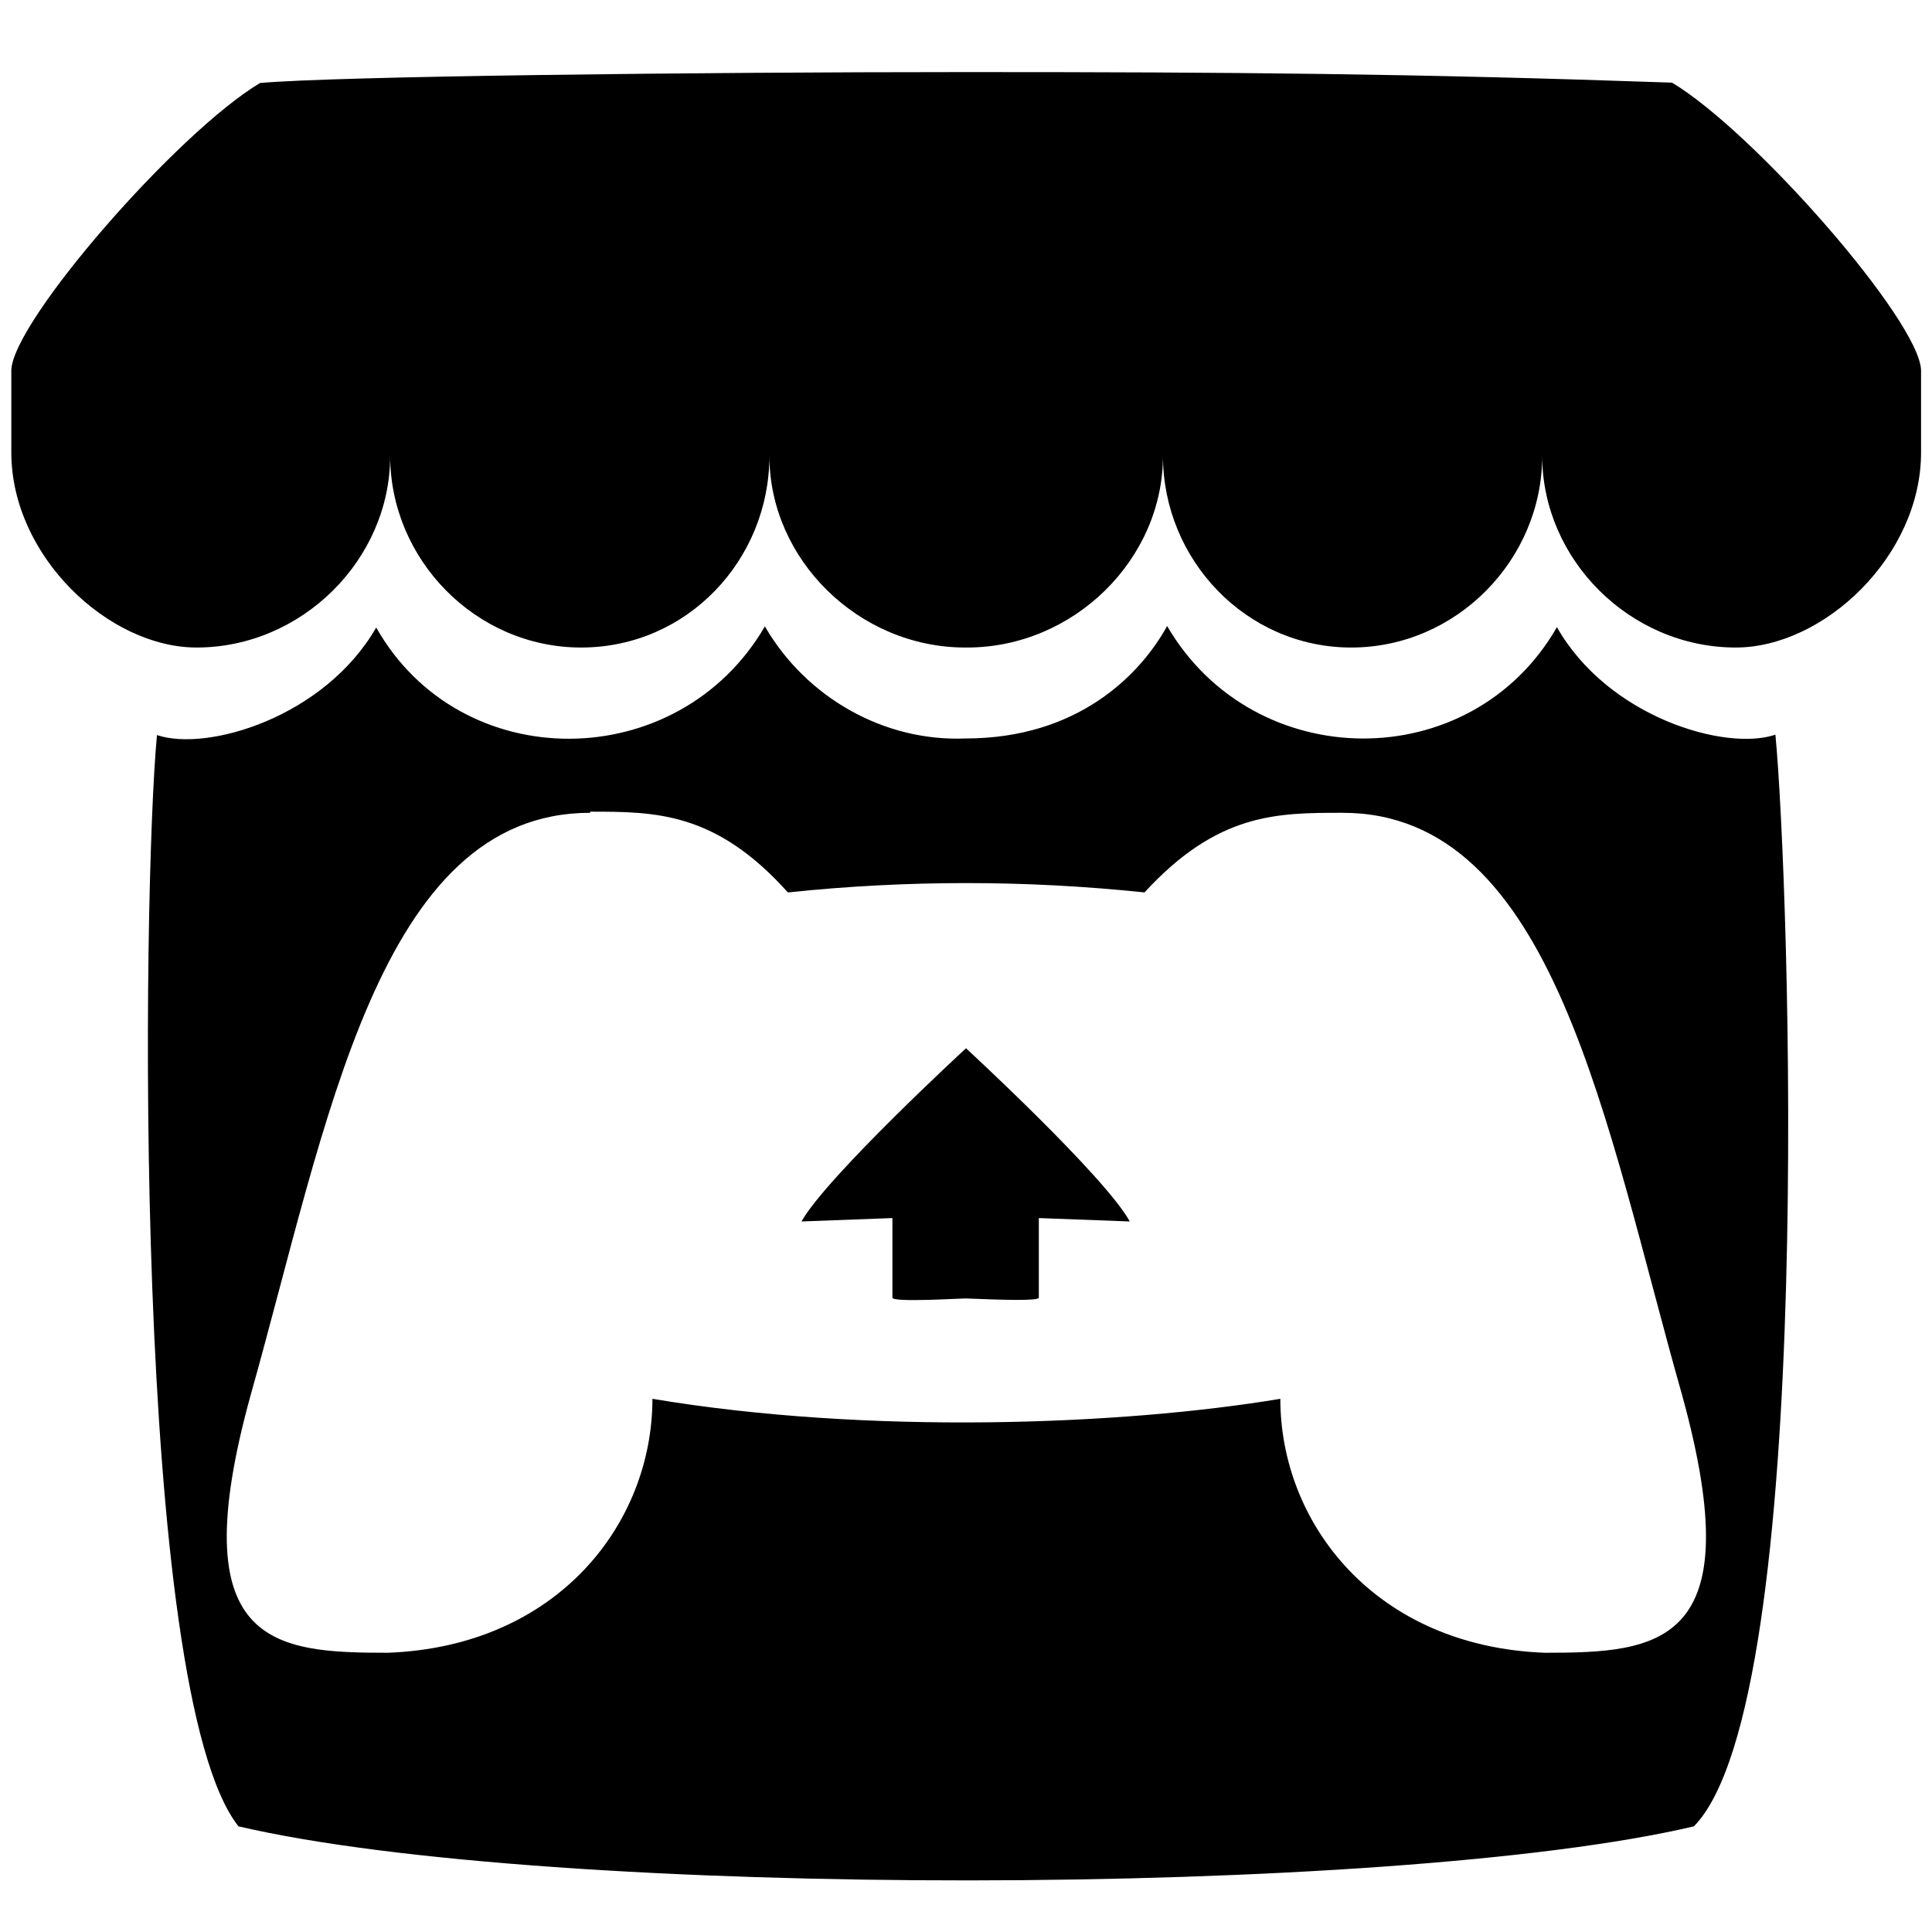 <?xml version="1.0" encoding="utf-8"?>
<!-- Generator: Adobe Illustrator 25.3.1, SVG Export Plug-In . SVG Version: 6.00 Build 0)  -->
<svg version="1.1" id="Layer_1" xmlns="http://www.w3.org/2000/svg" xmlns:xlink="http://www.w3.org/1999/xlink" x="0px" y="0px"
	 viewBox="0 0 512 512" style="enable-background:new 0 0 512 512;" xml:space="preserve">
<path d="M256,19.1c-70.8,0-167.5,1.1-187.1,2.9C47,35.1,3.4,85.1,3,98.1v21.8c0,27.5,25.8,51.7,49.1,51.7
	c27.9,0,51.3-23.3,51.3-50.8c0,27.5,22.7,50.8,50.6,50.8c28.2,0,49.9-23.3,49.9-50.8c0,27.5,23.7,50.8,51.9,50.8h0.5
	c28.2,0,51.9-23.3,51.9-50.8c0,27.5,22,50.8,49.9,50.8c27.9,0,50.6-23.3,50.6-50.8c0,27.5,23.3,50.8,51.3,50.8
	c23.3,0,49.1-24.2,49.1-51.7V98.1c-0.4-13-44-63-66-76.2C374.6,19.5,326.9,19.1,256,19.1z M202.7,166c-22.9,39.4-80.6,39.9-103,0.3
	c-13.7,23.8-44.8,33-58.1,28.5C37.7,236,35,448.4,63.2,484c82.7,19.3,305.4,18.9,385.7,0c32.6-33.2,25.3-251,21.6-289.3
	c-13.3,4.5-44.4-4.7-57.9-28.5c-22.7,39.6-80.3,39.2-103.3-0.3c-7.1,12.9-23.6,29.8-53.4,29.8C234.2,196.6,213.6,184.8,202.7,166z
	 M156.3,215.1c17.4,0,33.3,0,52.5,21.4c31.6-3.3,62.9-3.3,94.5,0c19.4-21.1,35.1-21.1,52.5-21.1c56.2,0,69.7,83,90,154.4
	c18.3,66.4-6.1,68.2-36.4,68.2c-45.1-1.7-70.1-34.4-70.1-67.3c-42,7-109.1,9.6-166.4,0c0,32.9-25,65.6-70.1,67.3
	c-30.3,0-54.7-1.8-36.4-68.2c20.3-71.9,33.8-154.4,90-154.4V215.1z M256,277.8c0,0-36.9,34-43.6,45.9l24.1-0.9v21.1
	c0,1.3,17.8,0.2,19.4,0.2c9.7,0.4,19.4,0.7,19.4-0.2v-21.1l24.1,0.9C292.9,311.8,256,277.8,256,277.8z"/>
</svg>
